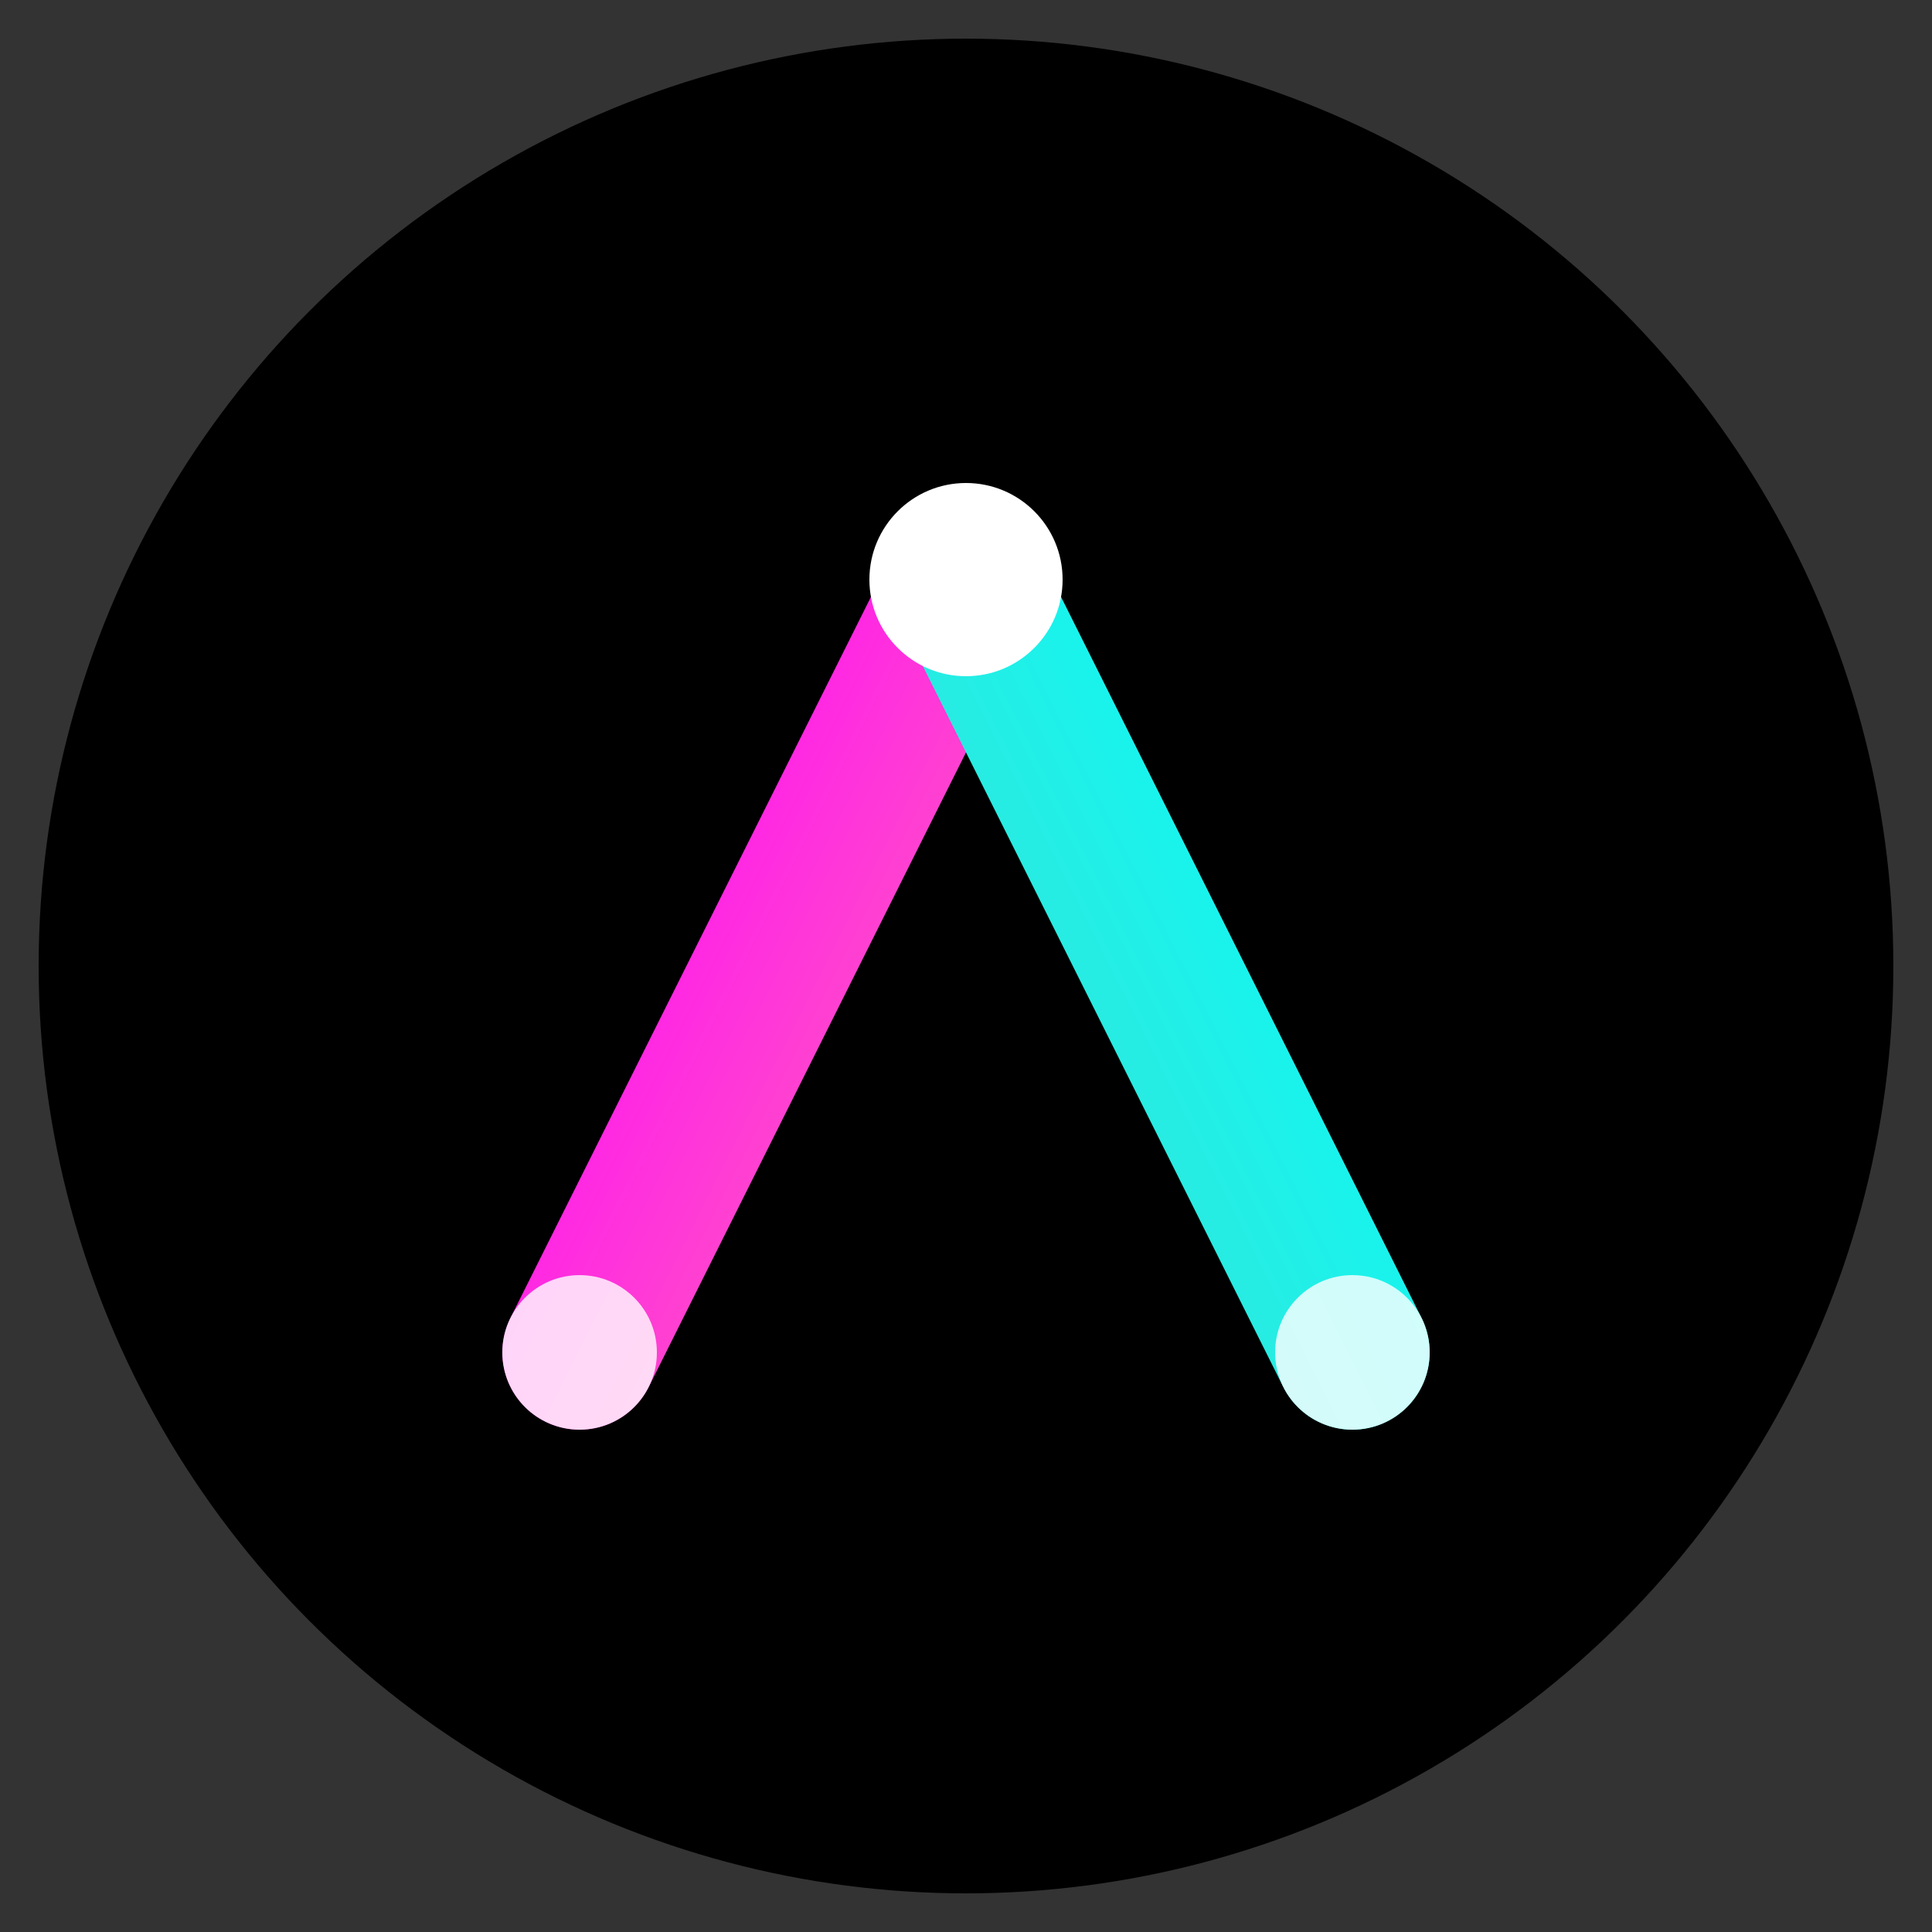 <svg width="100" height="100" viewBox="0 0 100 100" fill="none" xmlns="http://www.w3.org/2000/svg">
    <rect x="0" y="0" width="100" height="100" fill="#333333" stroke="none"/>
    <circle cx="50" cy="50" r="48" fill="url(#bgGradient)" />
    <circle cx="50" cy="50" r="45" fill="hsl(180, 20%, 10%)" />
    <path d="M30 70 Q40 50 50 30" stroke="url(#neonGradientPink)" stroke-width="8" stroke-linecap="round" />
    <path d="M50 30 Q60 50 70 70" stroke="url(#neonGradientCyan)" stroke-width="8" stroke-linecap="round" />
    <path d="M40 70 H60" stroke="url(#neonGradientLime)" stroke-width="6" stroke-linecap="round" />
    <circle cx="50" cy="30" r="5" fill="#FFFFFF" />
    <circle cx="30" cy="70" r="4" fill="#FFFFFF" opacity="0.8"/>
    <circle cx="70" cy="70" r="4" fill="#FFFFFF" opacity="0.8"/>
    <defs>
        <radialGradient id="bgGradient" cx="0.5" cy="0.5" r="0.5">
            <stop offset="80%" stop-color="hsl(180, 100%, 25.1%)" stop-opacity="0.5" />
            <stop offset="100%" stop-color="hsl(180, 100%, 25.1%)" stop-opacity="0" />
        </radialGradient>
        <linearGradient id="neonGradientPink" x1="0" y1="0" x2="1" y2="1">
            <stop offset="0%" stop-color="#FF00FF"/>
            <stop offset="100%" stop-color="#FF69B4"/>
        </linearGradient>
        <linearGradient id="neonGradientCyan" x1="1" y1="0" x2="0" y2="1">
            <stop offset="0%" stop-color="#00FFFF"/>
            <stop offset="100%" stop-color="#40E0D0"/>
        </linearGradient>
        <linearGradient id="neonGradientLime" x1="0" y1="0.5" x2="1" y2="0.5">
            <stop offset="0%" stop-color="#39FF14"/>
            <stop offset="100%" stop-color="#ADFF2F"/>
        </linearGradient>
    </defs>
</svg>

